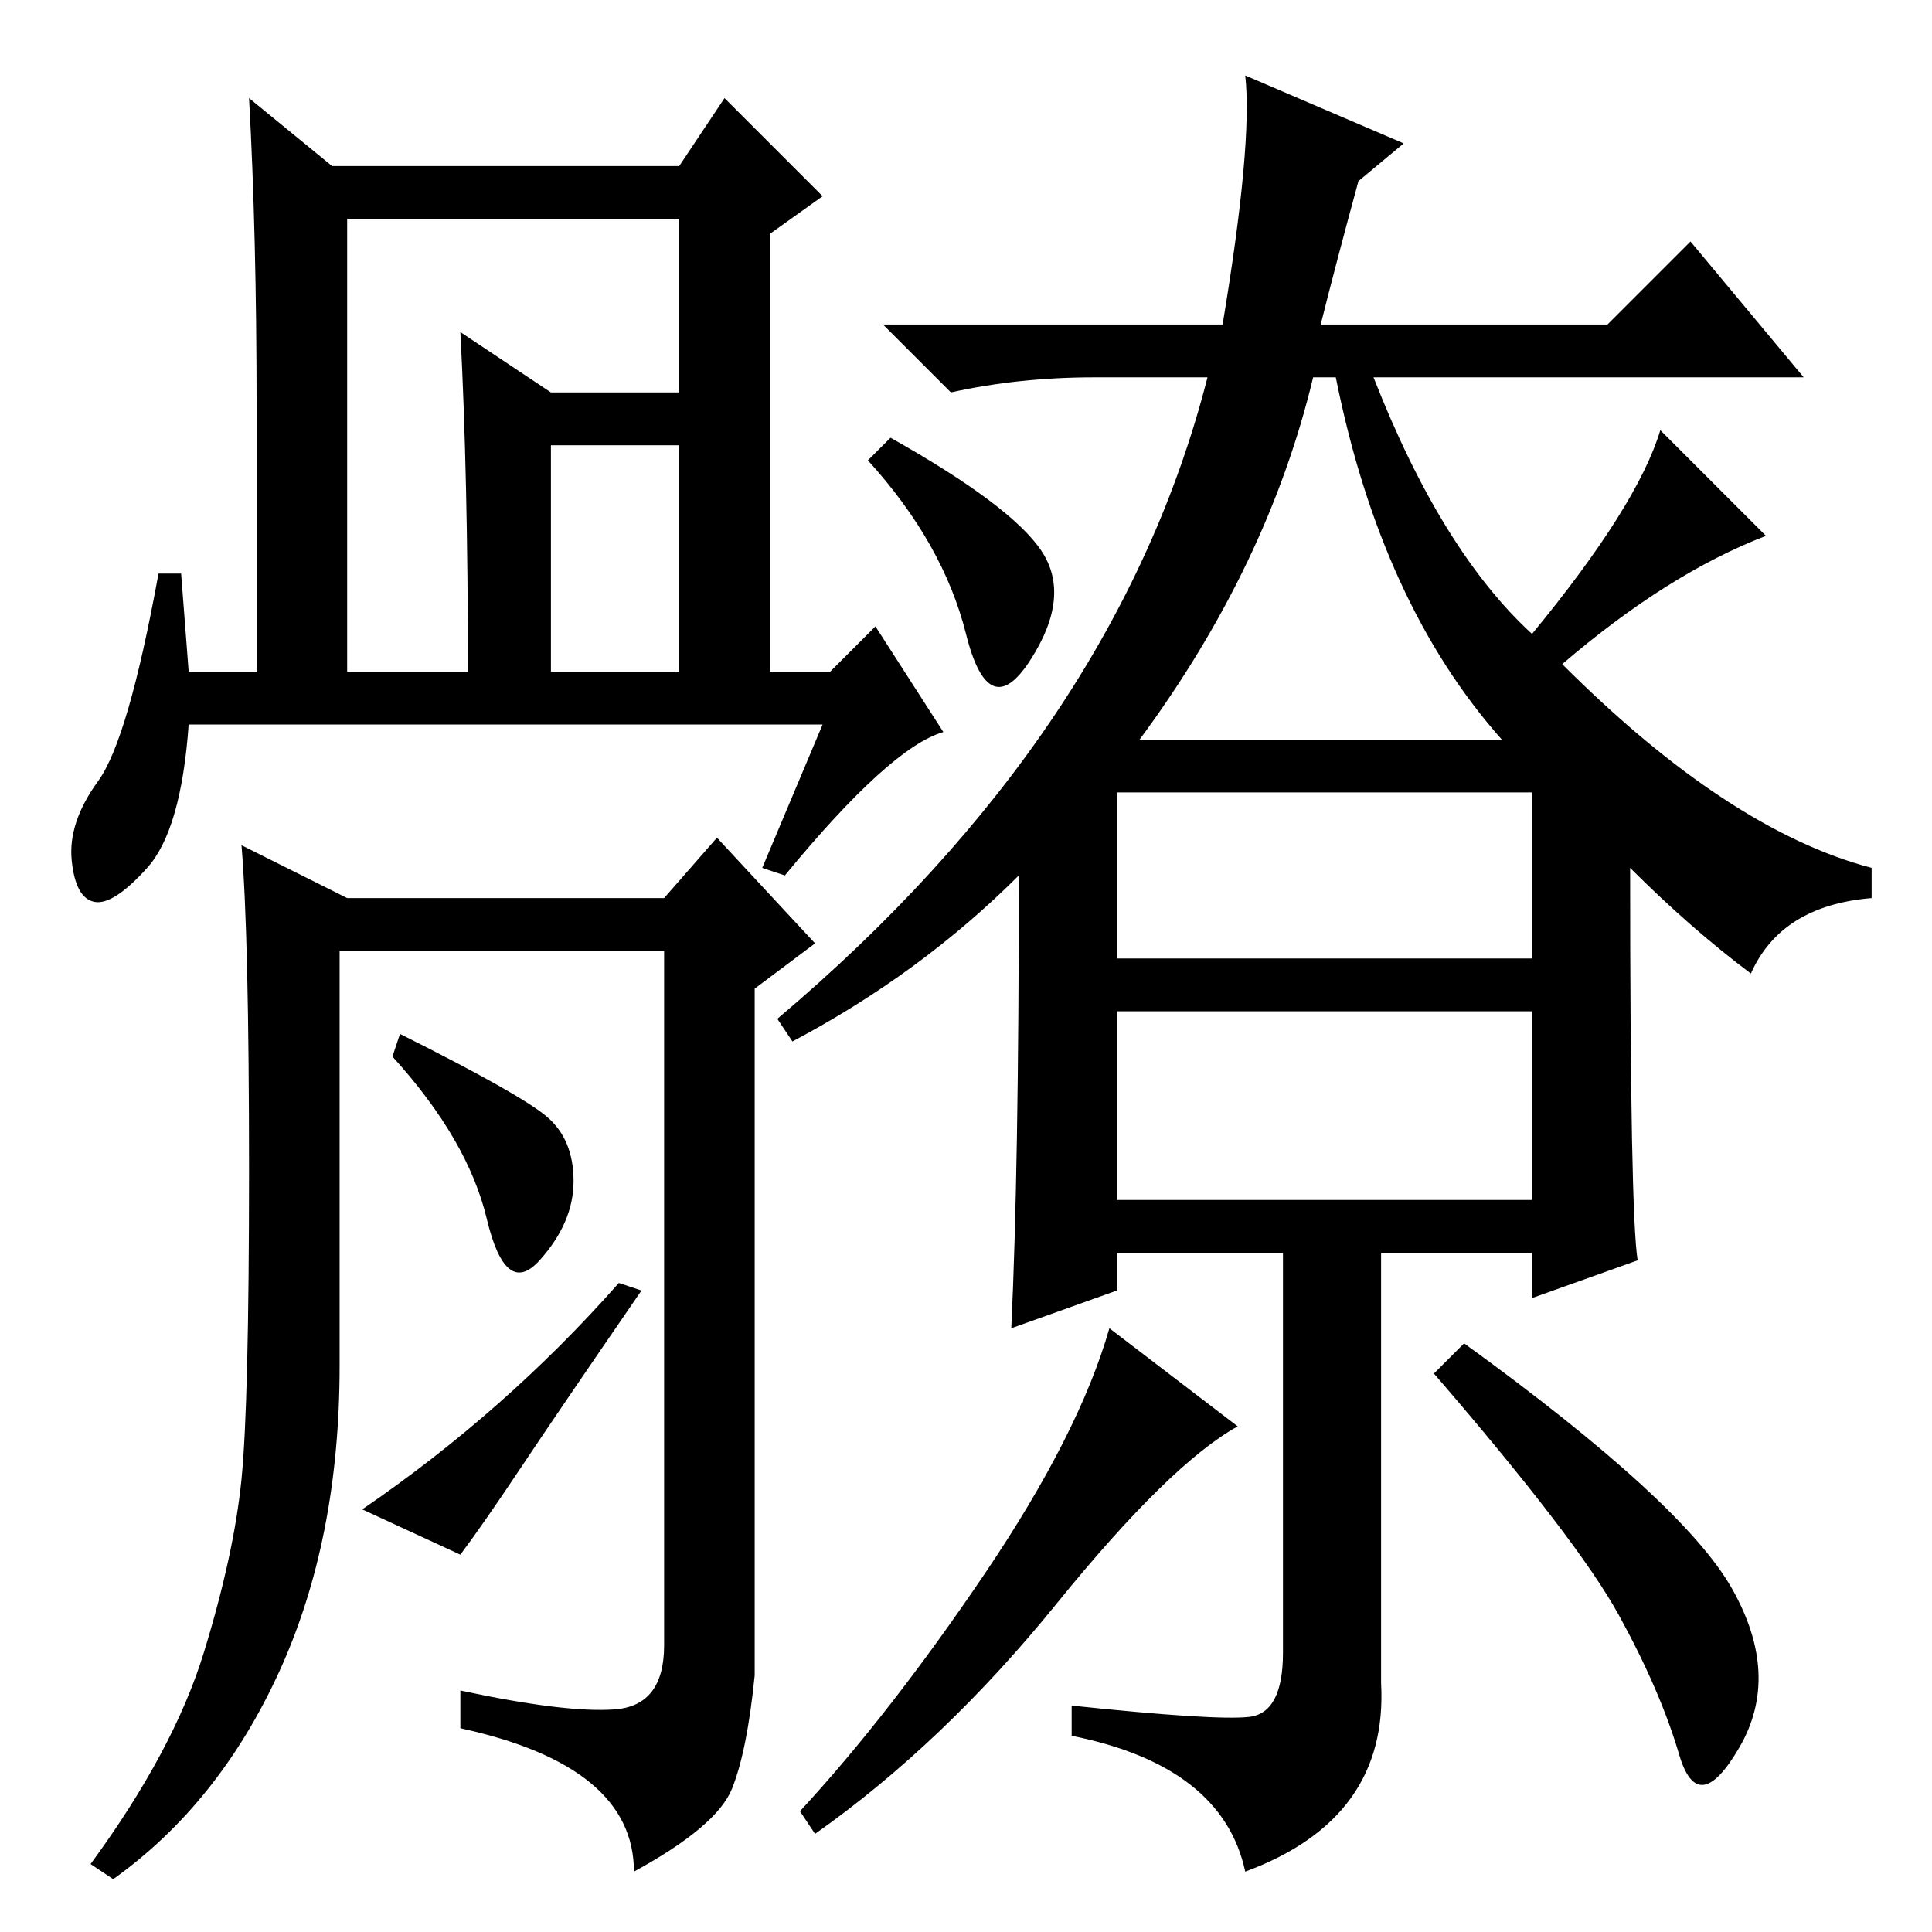 <?xml version="1.0" standalone="no"?>
<!DOCTYPE svg PUBLIC "-//W3C//DTD SVG 1.1//EN" "http://www.w3.org/Graphics/SVG/1.1/DTD/svg11.dtd" >
<svg xmlns="http://www.w3.org/2000/svg" xmlns:xlink="http://www.w3.org/1999/xlink" version="1.1" viewBox="0 -36 256 256">
  <g transform="matrix(1 0 0 -1 0 220)">
   <path fill="currentColor"
d="M175 213h38l11 11l15 -18h-57q9 -23 21 -34q14 17 17 27l14 -14q-13 -5 -27 -17q22 -22 41 -27v-4q-12 -1 -16 -10q-8 6 -16 14q0 -46 1 -52l-14 -5v6h-20v-57q1 -18 -18 -25q-3 14 -23 18v4q19 -2 23.5 -1.5t4.5 8.5v53h-22v-5l-14 -5q1 21 1 60q-13 -13 -30 -22l-2 3
q45 38 57 85h-15q-10 0 -19 -2l-9 9h45q4 24 3 33l21 -9l-6 -5q-3 -11 -5 -19zM151 158h48q-16 18 -22 48h-3q-6 -25 -23 -48zM148 129h55v22h-55v-22zM148 97h55v25h-55v-25zM164 67q-9 -5 -24 -23.5t-32 -30.5l-2 3q12 13 24.5 31.5t16.5 32.5zM229.5 45.5
q6.5 -11.5 1 -21t-8 -1t-8 18.5t-24.5 32l4 4q29 -21 35.5 -32.5zM138 183q4 -6 -1.5 -14.5t-8.5 3.5t-13 23l3 3q16 -9 20 -15zM46 167h16q0 26 -1 45l12 -8h21v-7h-21v-30h17v60h-44v-60zM109 160h-84q-1 -14 -5.5 -19t-7 -4.5t-3 5.5t3.5 10.5t8 27.5h3l1 -13h9v35
q0 23 -1 41l11 -9h46l6 9l13 -13l-7 -5v-58h8l6 6l9 -14q-7 -2 -21 -19l-3 1zM81.5 29.5q6.5 0.5 6.5 8.5v92h-43v-55q0 -23 -8 -40.5t-22 -27.5l-3 2q11 15 15 28t5 23t1 41t-1 43l14 -7h42l7 8l13 -14l-8 -6v-91q-1 -10 -3 -15t-13 -11q0 14 -23 19v5q14 -3 20.5 -2.5z
M72.5 108q3.5 -3 3.5 -8.5t-4.5 -10.5t-7 5.5t-12.5 21.5l1 3q16 -8 19.5 -11zM82 86l3 -1q-11 -16 -16 -23.5t-8 -11.5l-13 6q19 13 34 30z" />
  </g>

</svg>
